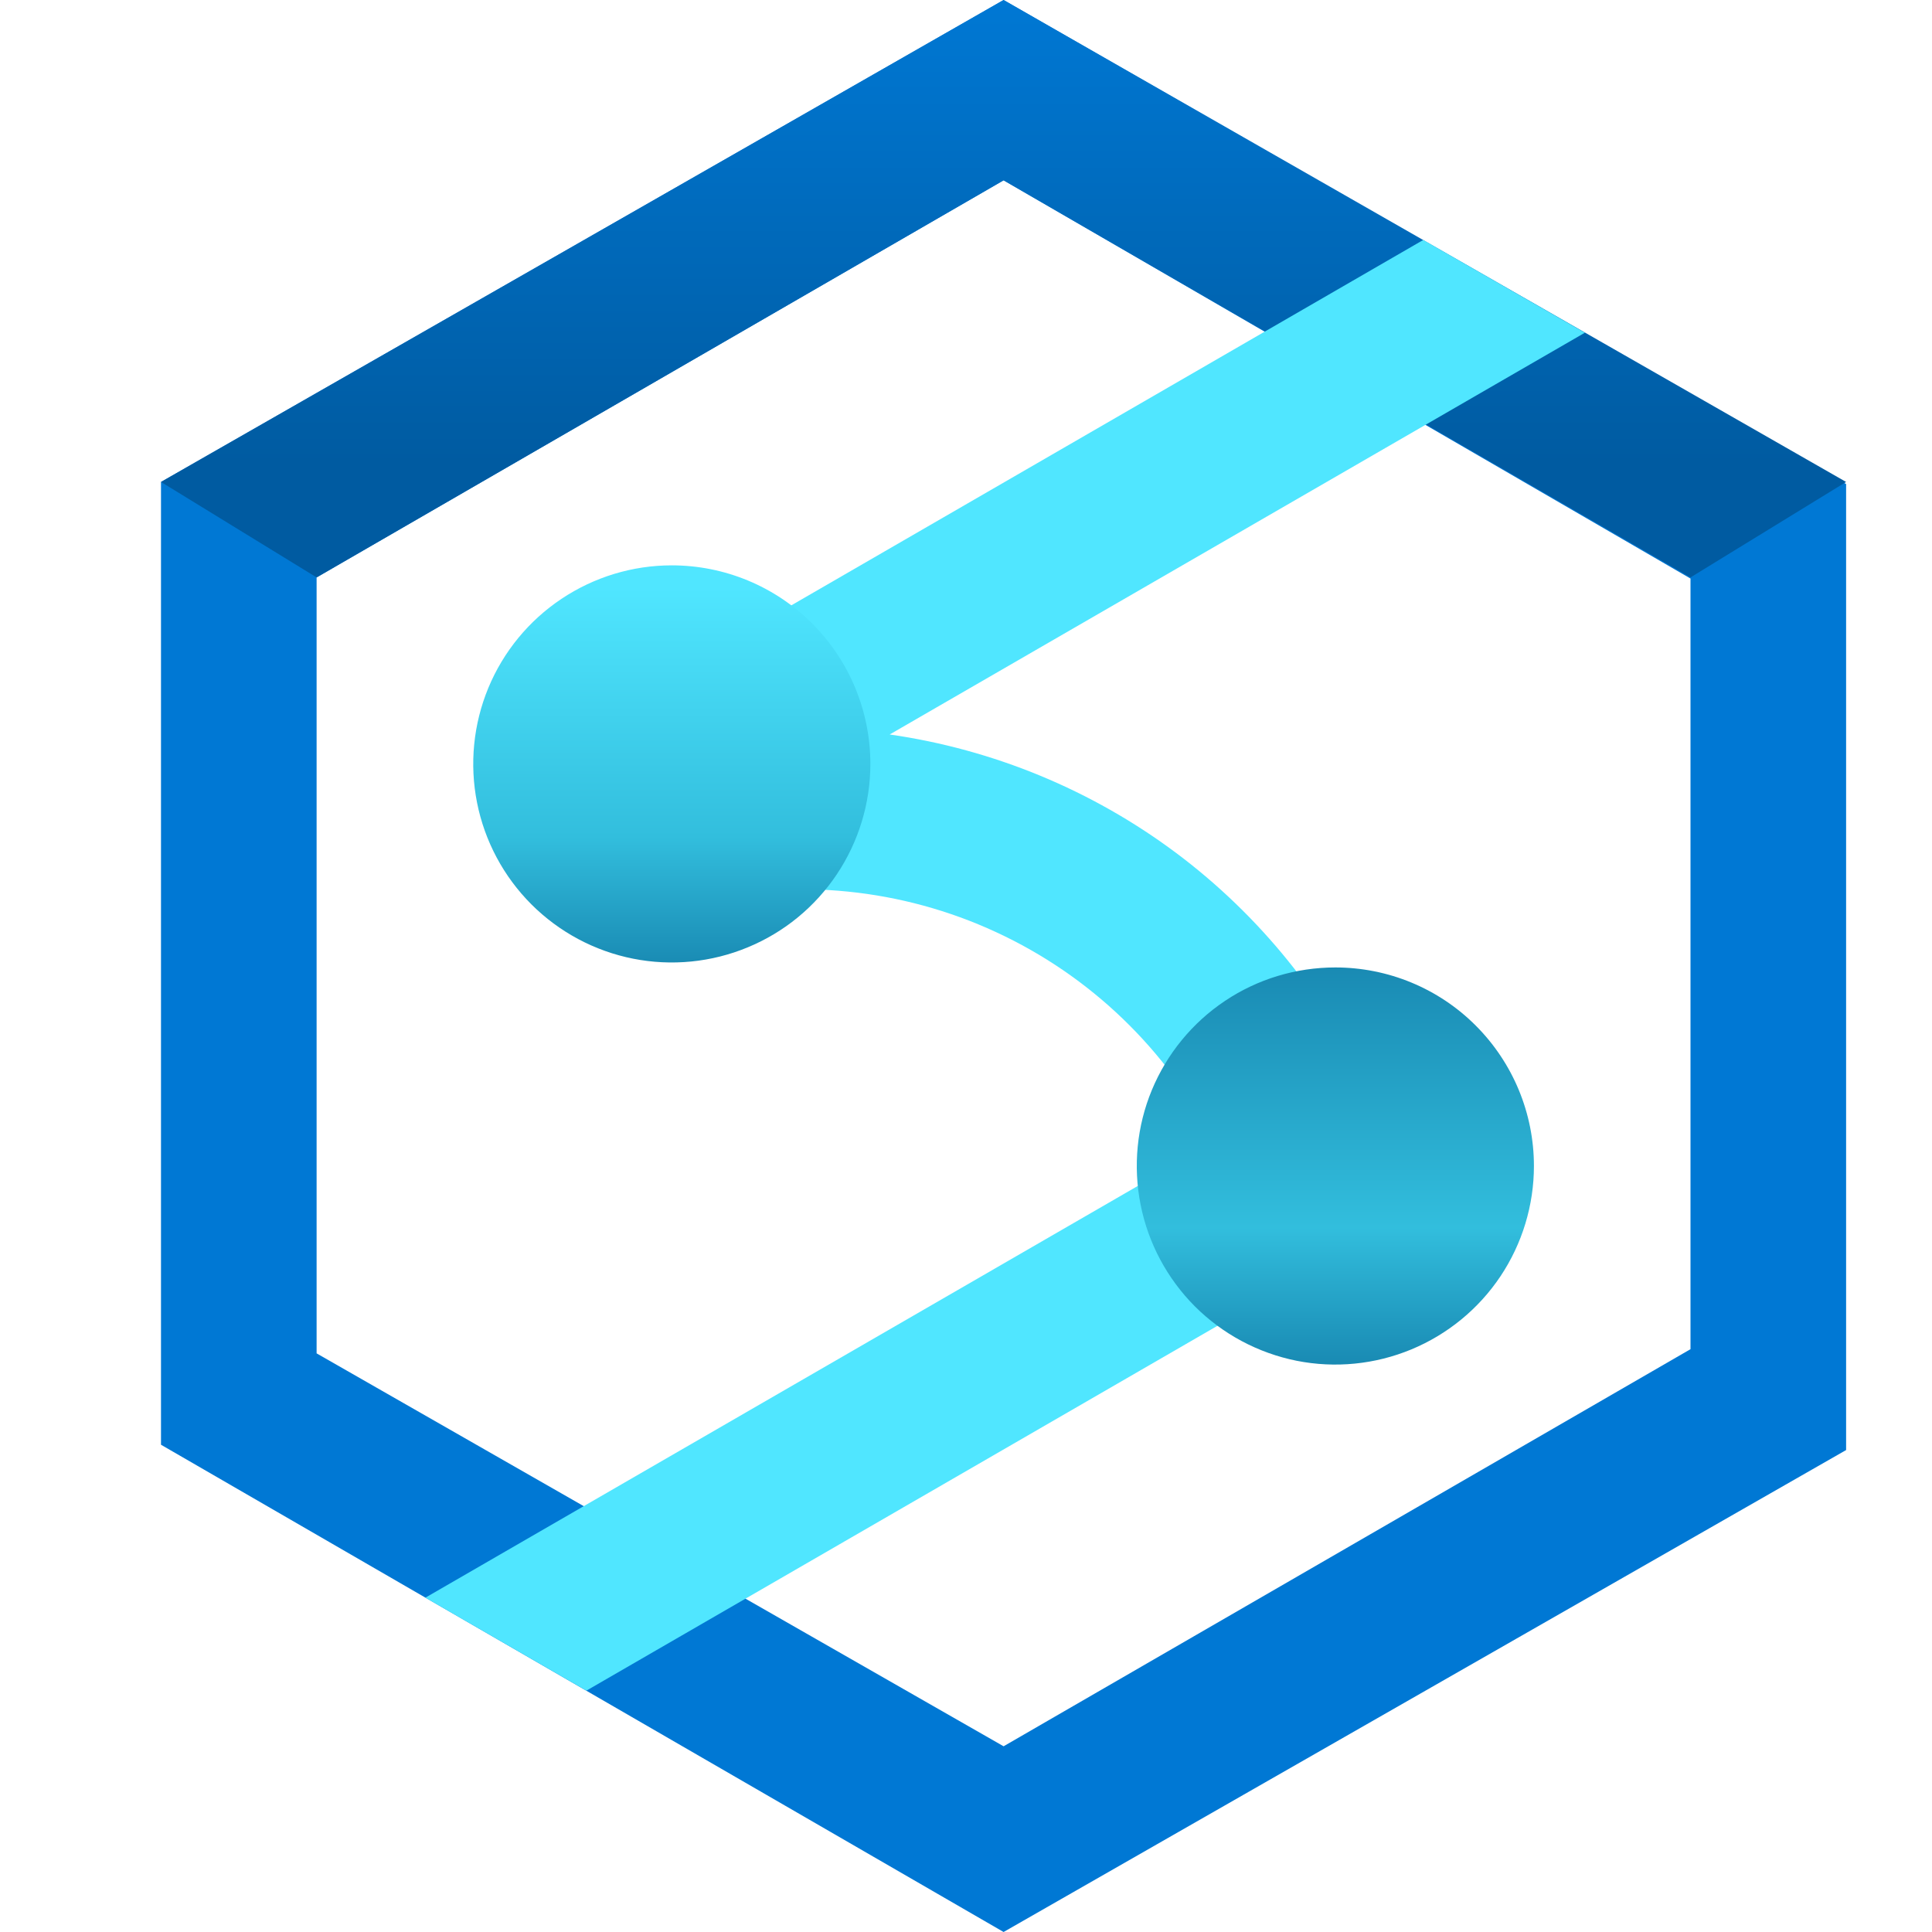 <svg width="24" height="24" viewBox="0 0 24 24" fill="none" xmlns="http://www.w3.org/2000/svg"><path d="M12.467 0L2 5.987V17.947L12.467 24L22.933 18.013V6.013L12.467 0ZM21 16.76L12.467 21.693L3.933 16.812V7.173L12.467 2.24L21 7.187V16.76Z" fill="#0078D4"/><path d="M12.467 0L2 5.987L3.933 7.173L12.467 2.24L21 7.173L22.933 5.987L12.467 0Z" fill="url(#paint0_linear_19_1260)"/><path d="M17.453 13.967C17.352 13.799 17.202 13.666 17.023 13.585C16.48 12.402 15.65 11.373 14.607 10.593C13.563 9.814 12.341 9.309 11.052 9.124L19.688 4.133L17.68 2.981L7.846 8.667C7.654 8.777 7.505 8.947 7.421 9.15C7.336 9.354 7.321 9.58 7.379 9.793C7.436 10.006 7.562 10.194 7.737 10.328C7.912 10.462 8.126 10.534 8.347 10.534C8.387 10.526 8.428 10.516 8.467 10.503L8.634 11.2C9.887 10.905 11.204 11.038 12.373 11.579C13.543 12.12 14.496 13.037 15.083 14.184L5.284 19.847L7.284 21.002L17.088 15.334C17.219 15.255 17.329 15.148 17.411 15.019L17.511 14.995C17.502 14.956 17.487 14.921 17.477 14.883C17.549 14.74 17.583 14.582 17.579 14.422C17.575 14.262 17.532 14.106 17.453 13.967Z" fill="#50E6FF"/><path d="M16.588 12.018C16.1 12.018 15.623 12.162 15.218 12.433C14.812 12.704 14.496 13.09 14.309 13.54C14.122 13.991 14.074 14.487 14.169 14.966C14.264 15.444 14.499 15.883 14.844 16.229C15.189 16.573 15.628 16.808 16.107 16.904C16.585 16.999 17.081 16.95 17.532 16.763C17.983 16.576 18.368 16.26 18.639 15.855C18.91 15.449 19.055 14.972 19.055 14.484C19.055 13.83 18.795 13.203 18.332 12.74C17.87 12.277 17.242 12.018 16.588 12.018ZM8.345 7.023C7.857 7.023 7.381 7.168 6.975 7.439C6.569 7.71 6.253 8.095 6.066 8.546C5.88 8.996 5.831 9.492 5.926 9.971C6.021 10.449 6.256 10.889 6.601 11.234C6.946 11.579 7.386 11.814 7.864 11.909C8.343 12.004 8.839 11.955 9.289 11.768C9.74 11.582 10.125 11.266 10.396 10.86C10.667 10.454 10.812 9.977 10.812 9.49C10.812 8.835 10.552 8.208 10.089 7.745C9.627 7.283 9 7.023 8.345 7.023Z" fill="url(#paint1_linear_19_1260)"/><defs><linearGradient id="paint0_linear_19_1260" x1="12.467" y1="7.173" x2="12.467" y2="0" gradientUnits="userSpaceOnUse"><stop offset="0.199" stop-color="#005BA1"/><stop offset="1" stop-color="#0078D4"/></linearGradient><linearGradient id="paint1_linear_19_1260" x1="12.467" y1="16.951" x2="12.467" y2="7.05" gradientUnits="userSpaceOnUse"><stop stop-color="#198AB3"/><stop offset="0.172" stop-color="#32BEDD"/><stop offset="0.5" stop-color="#198AB3"/><stop offset="0.662" stop-color="#32BEDD"/><stop offset="0.975" stop-color="#50E6FF"/></linearGradient></defs></svg>
